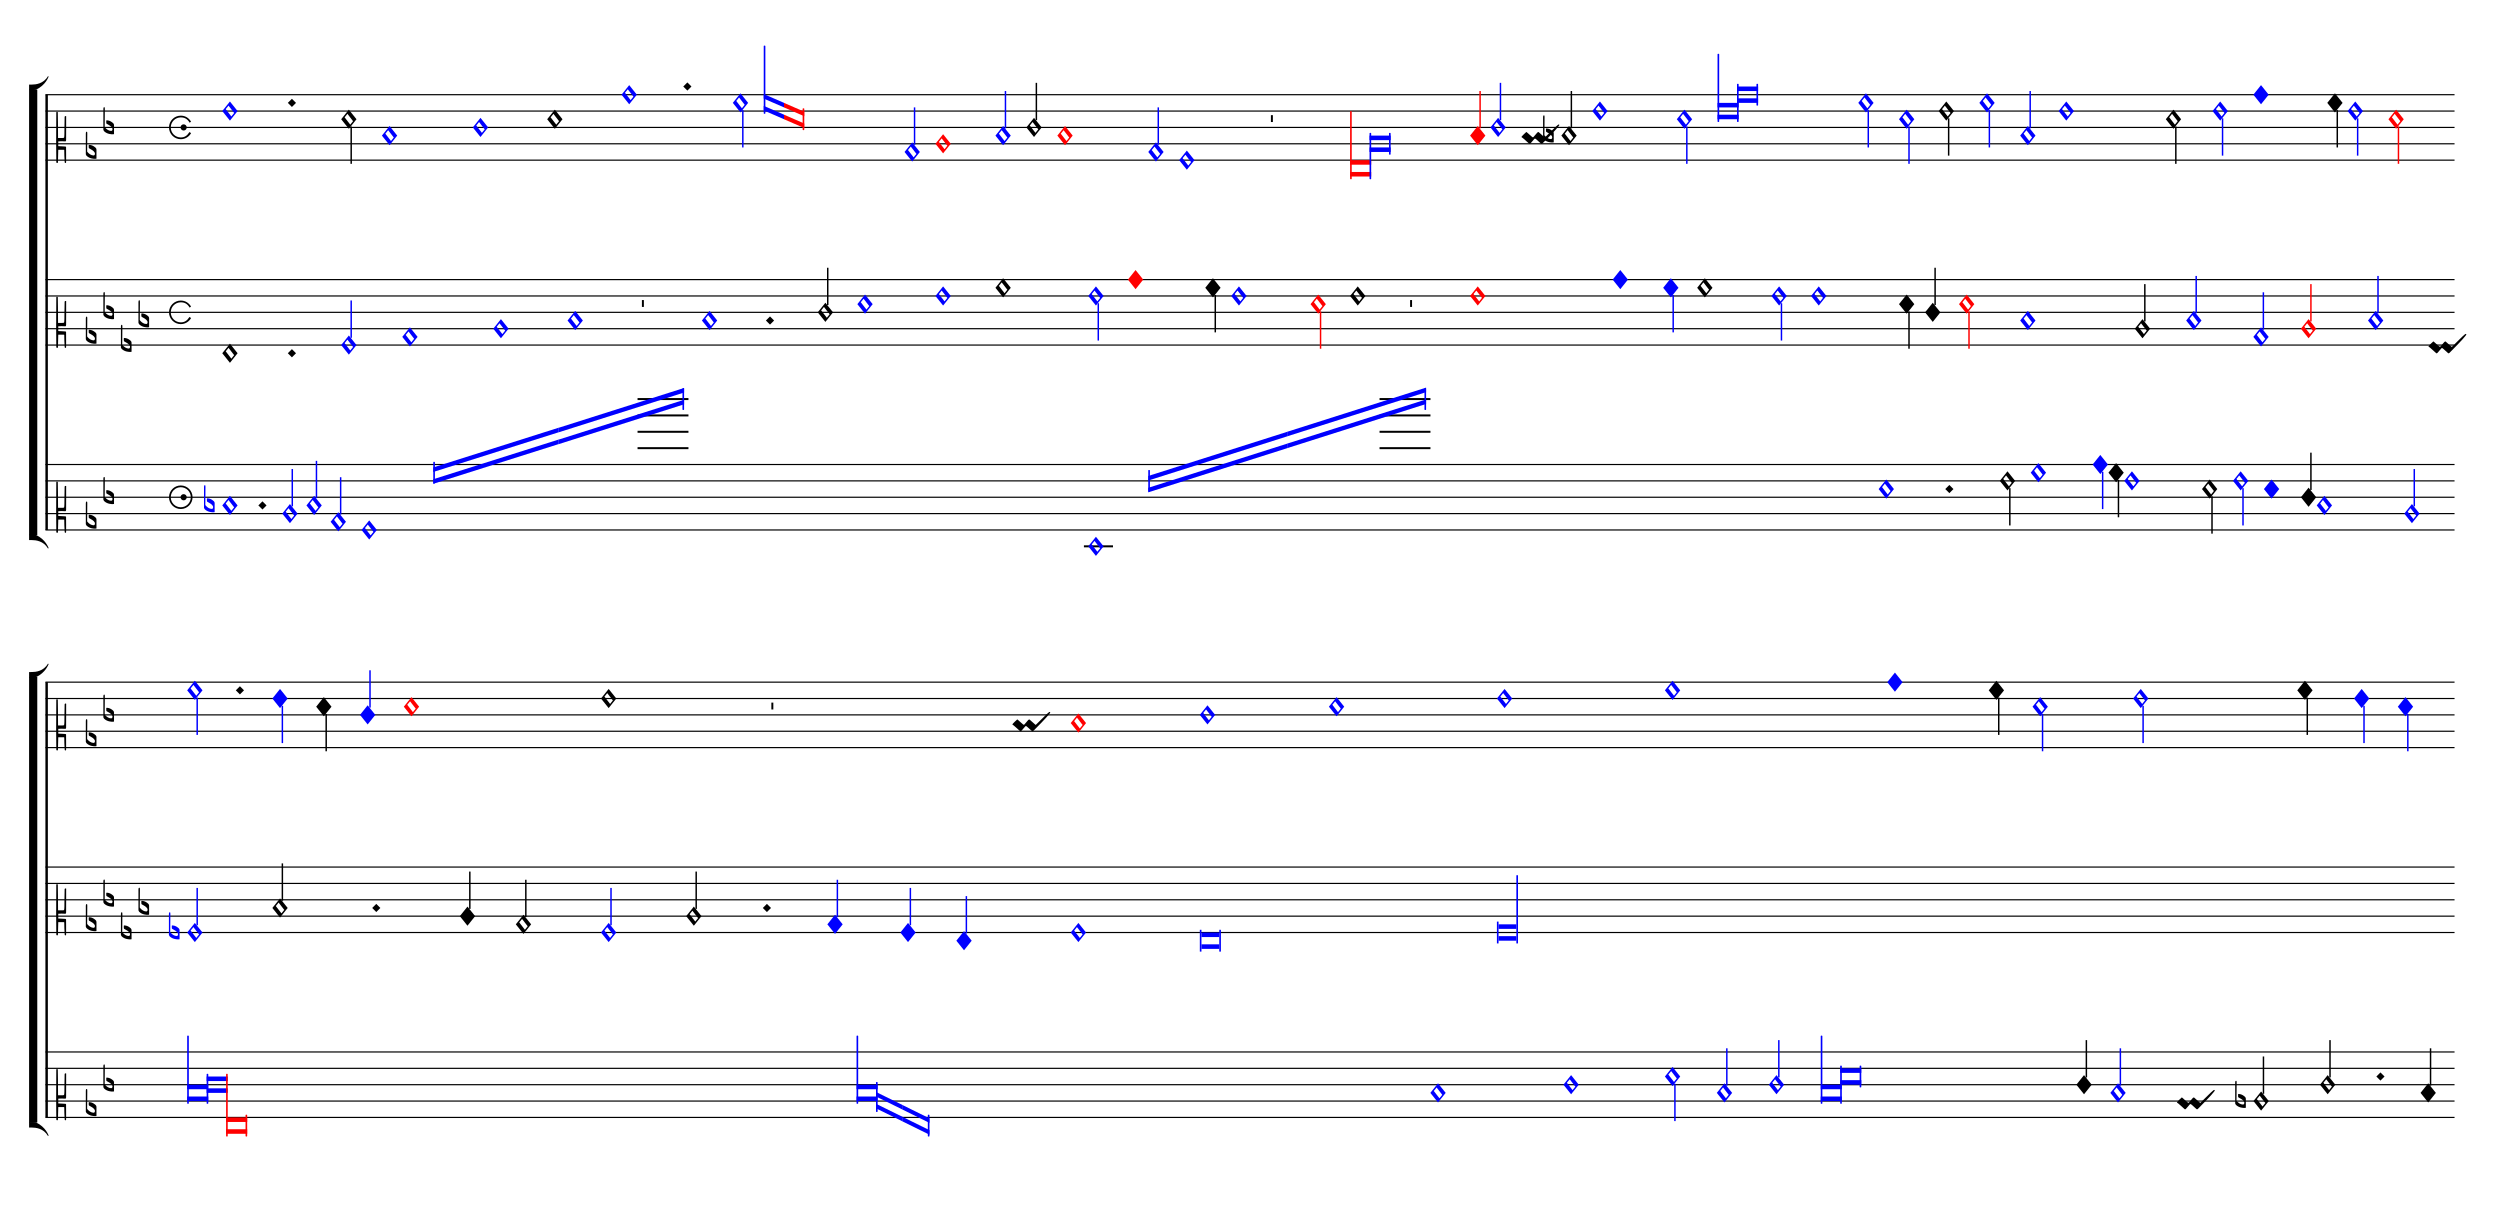 <ns0:svg xmlns="http://www.w3.org/1999/xlink" xmlns:ns0="http://www.w3.org/2000/svg" width="825" height="400" version="1.1" overflow="visible" id="dvwwtyz" viewBox="0 0 27500 13330">
   <ns0:desc>Engraved by Verovio 5.1.0[undefined]</ns0:desc>
   <ns0:defs>
      <ns0:symbol id="E908-dvwwtyz" viewBox="0 0 1000 1000" overflow="visible">
         <ns0:path transform="scale(0.75,-0.75)" d="M2 206l2 431c0 12 7 17 14 17c8 0 17 -7 17 -17l3 -204l2 -315h79h8c11 0 30 1 35 6c8 8 8 119 8 172v27l4 222s-1 20 19 20s12 -20 12 -20v-244s-1 -180 -1 -226c-1 -8 -1 -12 -4 -19c-7 -7 -8 -7 -16 -7c-45 0 -71 3 -71 3l-69 -3v-49v-48l64 -3l82 -5s5 0 8 -3 s5 -7 5 -7l1 -152v-154s0 -20 -13 -20c-10 0 -14 5 -16 14l-7 138l-2 109s0 4 -3 7s-9 2 -9 2h-40h-70l-3 -118l-3 -132s0 -20 -15 -20c-17 0 -19 17 -19 17c-1 22 -3 186 -3 426c0 49 1 100 1 155z" stroke="black" />
      </ns0:symbol>
      <ns0:symbol id="E9E0-dvwwtyz" viewBox="0 0 1000 1000" overflow="visible">
         <ns0:path transform="scale(0.75,-0.75)" d="M0 -49v426c0 13 2 36 18 36c12 -1 12 -18 12 -39c0 -20 -3 -362 -3 -362c0 -3 2 -9 11 -18c28 -33 74 -65 120 -65c6 0 28 2 28 35c0 37 -44 69 -76 86l-42 24s-9 1 -9 27v35c0 3 1 9 14 9c14 -1 50 -6 83 -26c32 -22 61 -38 61 -71v-185c0 -1 -14 -3 -26 -3h-2 c-20 0 -110 1 -171 60c0 0 -11 8 -18 31z" stroke="black" />
      </ns0:symbol>
      <ns0:symbol id="E920-dvwwtyz" viewBox="0 0 1000 1000" overflow="visible">
         <ns0:path transform="scale(0.75,-0.75)" d="M0 0c0 35 28 63 63 63s63 -28 63 -63s-28 -63 -63 -63s-63 28 -63 63z" stroke="black" />
      </ns0:symbol>
      <ns0:symbol id="E915-dvwwtyz" viewBox="0 0 1000 1000" overflow="visible">
         <ns0:path transform="scale(0.75,-0.75)" d="M421 96c-46 77 -101 108 -181 108c-113 0 -204 -91 -204 -204s91 -204 204 -204c78 0 129 34 177 110l33 -22c-41 -74 -120 -124 -210 -124c-132 0 -240 108 -240 240s108 240 240 240c89 0 163 -45 209 -122z" stroke="black" />
      </ns0:symbol>
      <ns0:symbol id="E911-dvwwtyz" viewBox="0 0 1000 1000" overflow="visible">
         <ns0:path transform="scale(0.75,-0.75)" d="M36 0c0 -113 91 -204 204 -204s204 91 204 204s-91 204 -204 204s-204 -91 -204 -204zM0 0c0 132 108 240 240 240s240 -108 240 -240s-108 -240 -240 -240s-240 108 -240 240z" stroke="black" />
      </ns0:symbol>
      <ns0:symbol id="EA02-dvwwtyz" viewBox="0 0 1000 1000" overflow="visible">
         <ns0:path transform="scale(0.75,-0.75)" d="M98 240c7 0 10 -4 12 -6l106 -93l17 -10l11 6l80 93l18 10h1c5 0 9 -2 12 -6l105 -93c5 -4 10 -8 16 -12c199 199 268 265 284 265c4 0 12 -6 12 -10c0 -16 -93 -126 -337 -369l-6 -7c-9 -7 -16 -10 -20 -10h-1c-3 0 -7 2 -10 6l-105 94c-6 5 -12 7 -19 7 c-4 0 -7 -1 -9 -3l-81 -94c-7 -7 -14 -10 -19 -10h-1c-3 0 -7 2 -10 6v1l-104 93c-6 6 -33 29 -50 39c0 16 98 103 98 103z" stroke="black" />
      </ns0:symbol>
      <ns0:symbol id="E93E-dvwwtyz" viewBox="0 0 1000 1000" overflow="visible">
         <ns0:path transform="scale(0.75,-0.75)" d="M0 760h30v-760h-30v760z" stroke="black" />
      </ns0:symbol>
      <ns0:symbol id="E9F4-dvwwtyz" viewBox="0 0 1000 1000" overflow="visible">
         <ns0:path transform="scale(0.75,-0.75)" d="M0 250h40v-140h-40v140z" stroke="black" />
      </ns0:symbol>
      <ns0:symbol id="E93F-dvwwtyz" viewBox="0 0 1000 1000" overflow="visible">
         <ns0:path transform="scale(0.75,-0.75)" d="M0 -760v760h30v-760h-30z" stroke="black" />
      </ns0:symbol>
      <ns0:symbol id="E004-dvwwtyz" viewBox="0 0 1000 1000" overflow="visible">
         <ns0:path transform="scale(0.75,-0.75)" d="M0 0h53c30 0 59 -1 83 -5c206 -95 258 -264 263 -271c0 -1 -14 -7 -15 -6c-88 154 -251 170 -321 170c-1 0 -63 1 -63 1v111z" stroke="black" />
      </ns0:symbol>
      <ns0:symbol id="E93C-dvwwtyz" viewBox="0 0 1000 1000" overflow="visible">
         <ns0:path transform="scale(0.75,-0.75)" d="M156 195l156 -195l-156 -195l-156 195zM127 110l-57 -71l115 -149l57 71z" stroke="black" />
      </ns0:symbol>
      <ns0:symbol id="E93D-dvwwtyz" viewBox="0 0 1000 1000" overflow="visible">
         <ns0:path transform="scale(0.75,-0.75)" d="M156 195l156 -195l-156 -195l-156 195z" stroke="black" />
      </ns0:symbol>
      <ns0:symbol id="E003-dvwwtyz" viewBox="0 0 1000 1000" overflow="visible">
         <ns0:path transform="scale(0.75,-0.75)" d="M0 -0v111c0 0 62 1 63 1c70 0 233 16 321 170c1 1 15 -5 15 -6c-5 -7 -57 -176 -263 -271c-24 -4 -53 -5 -83 -5h-53z" stroke="black" />
      </ns0:symbol>
   </ns0:defs>
   <ns0:style type="text/css">#dvwwtyz g.page-margin {font-family:Times,serif;} #dvwwtyz g.ending, #dvwwtyz g.fing, #dvwwtyz g.reh, #dvwwtyz g.tempo {font-weight:bold;} #dvwwtyz g.dir, #dvwwtyz g.dynam, #dvwwtyz g.mNum {font-style:italic;} #dvwwtyz g.label {font-weight:normal;} #dvwwtyz path {stroke:currentColor}</ns0:style>
   <ns0:g class="page-margin" transform="translate(500, 500)">
         <ns0:g id="mqkdfkj" class="mdiv pageMilestone" />
         <ns0:g id="s18e2f3a" class="score pageMilestone" />
         <ns0:g id="s18ku7iu" class="system">
            <ns0:path d="M13 540 L13 5328" stroke-width="27" stroke="black" />
            <ns0:g id="gu4w3h4" class="grpSym">
               <ns0:use href="#E003-dvwwtyz" x="-180" y="489" height="720" width="720" />
               <ns0:use href="#E004-dvwwtyz" x="-180" y="5379" height="720" width="720" />
               <ns0:rect stroke-opacity="1" fill-opacity="1" x="-180" y="483" height="4902" width="90" />
            </ns0:g>
            <ns0:g id="s1" class="section systemMilestone" />
            <ns0:g id="s1u145b1" class="staff">
               <ns0:path d="M0 540 L26500 540" stroke-width="13" stroke="black" />
               <ns0:path d="M0 720 L26500 720" stroke-width="13" stroke="black" />
               <ns0:path d="M0 900 L26500 900" stroke-width="13" stroke="black" />
               <ns0:path d="M0 1080 L26500 1080" stroke-width="13" stroke="black" />
               <ns0:path d="M0 1260 L26500 1260" stroke-width="13" stroke="black" />
               <ns0:g id="c1bxhptw" class="clef">
                  <ns0:use href="#E908-dvwwtyz" x="117" y="1080" height="720" width="720" />
               </ns0:g>
               <ns0:g id="kcuxui0" class="keySig">
                  <ns0:g id="k1mo5skc" class="keyAccid">
                     <ns0:use href="#E9E0-dvwwtyz" x="444" y="1170" height="720" width="720" />
                  </ns0:g>
                  <ns0:g id="k1or330q" class="keyAccid">
                     <ns0:use href="#E9E0-dvwwtyz" x="637" y="900" height="720" width="720" />
                  </ns0:g>
               </ns0:g>
               <ns0:g id="m1bikx9z" class="mensur">
                  <ns0:use href="#E915-dvwwtyz" x="1359" y="900" height="720" width="720" />
                  <ns0:use href="#E920-dvwwtyz" x="1486" y="900" height="720" width="720" />
               </ns0:g>
               <ns0:g id="l17kldfl" class="layer">
                  <ns0:g id="njd9ni0" class="note" color="blue" fill="blue">
                     <ns0:g class="notehead">
                        <ns0:use href="#E93C-dvwwtyz" x="1945" y="720" height="720" width="720" />
                     </ns0:g>
                  </ns0:g>
                  <ns0:g id="d12j8b5q" class="dot">
                     <ns0:polygon stroke-opacity="1" fill-opacity="1" points="2666,630 2711,585 2756,630 2711,675" />
                  </ns0:g>
                  <ns0:g id="nncy6s3" class="note">
                     <ns0:g class="notehead">
                        <ns0:use href="#E93C-dvwwtyz" x="3253" y="810" height="720" width="720" />
                     </ns0:g>
                     <ns0:g id="sx6r0ze" class="stem">
                        <ns0:use href="#E93F-dvwwtyz" x="3355" y="890" height="720" width="720" />
                     </ns0:g>
                  </ns0:g>
                  <ns0:g id="nxuagdc" class="note" color="blue" fill="blue">
                     <ns0:g class="notehead">
                        <ns0:use href="#E93C-dvwwtyz" x="3701" y="990" height="720" width="720" />
                     </ns0:g>
                  </ns0:g>
                  <ns0:g id="nhzpt57" class="note" color="blue" fill="blue">
                     <ns0:g class="notehead">
                        <ns0:use href="#E93C-dvwwtyz" x="4701" y="900" height="720" width="720" />
                     </ns0:g>
                  </ns0:g>
                  <ns0:g id="n15ant17" class="note">
                     <ns0:g class="notehead">
                        <ns0:use href="#E93C-dvwwtyz" x="5519" y="810" height="720" width="720" />
                     </ns0:g>
                  </ns0:g>
                  <ns0:g id="nu3fr7q" class="note" color="blue" fill="blue">
                     <ns0:g class="notehead">
                        <ns0:use href="#E93C-dvwwtyz" x="6337" y="540" height="720" width="720" />
                     </ns0:g>
                  </ns0:g>
                  <ns0:g id="dgzd3x0" class="dot">
                     <ns0:polygon stroke-opacity="1" fill-opacity="1" points="7016,450 7061,405 7106,450 7061,495" />
                  </ns0:g>
                  <ns0:g id="nu4l33n" class="note" color="blue" fill="blue">
                     <ns0:g class="notehead">
                        <ns0:use href="#E93C-dvwwtyz" x="7561" y="630" height="720" width="720" />
                     </ns0:g>
                     <ns0:g id="s1qrrve7" class="stem">
                        <ns0:use href="#E93F-dvwwtyz" x="7663" y="710" height="720" width="720" />
                     </ns0:g>
                  </ns0:g>
                  <ns0:g id="l1qdq1fd" class="ligature">
                     <ns0:g id="n1qrvvxi" class="note" color="blue" fill="blue">
                        <ns0:polygon stroke-opacity="1" fill-opacity="1" points="7901,533 8125,630 8125,680 7901,583" />
                        <ns0:polygon stroke-opacity="1" fill-opacity="1" points="7901,713 8125,810 8125,760 7901,663" />
                        <ns0:rect stroke-opacity="1" fill-opacity="1" x="7901" y="0" height="750" width="18" rx="6" />
                     </ns0:g>
                     <ns0:g id="ntgq6zj" class="note" color="red" fill="red">
                        <ns0:polygon stroke-opacity="1" fill-opacity="1" points="8124,630 8347,727 8347,777 8124,680" />
                        <ns0:polygon stroke-opacity="1" fill-opacity="1" points="8124,810 8347,907 8347,857 8124,760" />
                        <ns0:rect stroke-opacity="1" fill-opacity="1" x="8329" y="690" height="240" width="18" rx="6" />
                     </ns0:g>
                  </ns0:g>
                  <ns0:g id="n12fxfud" class="note" color="blue" fill="blue">
                     <ns0:g class="notehead">
                        <ns0:use href="#E93C-dvwwtyz" x="9450" y="1170" height="720" width="720" />
                     </ns0:g>
                     <ns0:g id="s1ckm6by" class="stem">
                        <ns0:use href="#E93E-dvwwtyz" x="9552" y="1090" height="720" width="720" />
                     </ns0:g>
                  </ns0:g>
                  <ns0:g id="nusna78" class="note" color="red" fill="red">
                     <ns0:g class="notehead">
                        <ns0:use href="#E93C-dvwwtyz" x="9790" y="1080" height="720" width="720" />
                     </ns0:g>
                  </ns0:g>
                  <ns0:g id="nx51ssm" class="note" color="blue" fill="blue">
                     <ns0:g class="notehead">
                        <ns0:use href="#E93C-dvwwtyz" x="10450" y="990" height="720" width="720" />
                     </ns0:g>
                     <ns0:g id="saodk07" class="stem">
                        <ns0:use href="#E93E-dvwwtyz" x="10552" y="910" height="720" width="720" />
                     </ns0:g>
                  </ns0:g>
                  <ns0:g id="n1ckld81" class="note">
                     <ns0:g class="notehead">
                        <ns0:use href="#E93C-dvwwtyz" x="10790" y="900" height="720" width="720" />
                     </ns0:g>
                     <ns0:g id="s197uxl7" class="stem">
                        <ns0:use href="#E93E-dvwwtyz" x="10892" y="820" height="720" width="720" />
                     </ns0:g>
                  </ns0:g>
                  <ns0:g id="n17ijf58" class="note" color="red" fill="red">
                     <ns0:g class="notehead">
                        <ns0:use href="#E93C-dvwwtyz" x="11131" y="990" height="720" width="720" />
                     </ns0:g>
                  </ns0:g>
                  <ns0:g id="np9c8mo" class="note" color="blue" fill="blue">
                     <ns0:g class="notehead">
                        <ns0:use href="#E93C-dvwwtyz" x="12131" y="1170" height="720" width="720" />
                     </ns0:g>
                     <ns0:g id="svrw1c5" class="stem">
                        <ns0:use href="#E93E-dvwwtyz" x="12233" y="1090" height="720" width="720" />
                     </ns0:g>
                  </ns0:g>
                  <ns0:g id="n15azpu4" class="note" color="blue" fill="blue">
                     <ns0:g class="notehead">
                        <ns0:use href="#E93C-dvwwtyz" x="12471" y="1260" height="720" width="720" />
                     </ns0:g>
                  </ns0:g>
                  <ns0:g id="r1j82f6a" class="rest">
                     <ns0:use href="#E9F4-dvwwtyz" x="13480" y="900" height="720" width="720" />
                     <ns0:g class="ledgerLines" />
                  </ns0:g>
                  <ns0:g id="l13su1z0" class="ligature">
                     <ns0:g id="nrel5lh" class="note" color="red" fill="red">
                        <ns0:polygon stroke-opacity="1" fill-opacity="1" points="14351,1260 14583,1260 14583,1310 14351,1310" />
                        <ns0:polygon stroke-opacity="1" fill-opacity="1" points="14351,1440 14583,1440 14583,1390 14351,1390" />
                        <ns0:rect stroke-opacity="1" fill-opacity="1" x="14351" y="720" height="750" width="18" rx="6" />
                     </ns0:g>
                     <ns0:g id="n9a8rkx" class="note" color="blue" fill="blue">
                        <ns0:polygon stroke-opacity="1" fill-opacity="1" points="14565,990 14797,990 14797,1040 14565,1040" />
                        <ns0:polygon stroke-opacity="1" fill-opacity="1" points="14565,1170 14797,1170 14797,1120 14565,1120" />
                        <ns0:rect stroke-opacity="1" fill-opacity="1" x="14565" y="960" height="510" width="18" rx="6" />
                        <ns0:rect stroke-opacity="1" fill-opacity="1" x="14779" y="960" height="240" width="18" rx="6" />
                     </ns0:g>
                  </ns0:g>
                  <ns0:g id="n1gwgmqv" class="note" color="red" fill="red">
                     <ns0:g class="notehead">
                        <ns0:use href="#E93D-dvwwtyz" x="15671" y="990" height="720" width="720" />
                     </ns0:g>
                     <ns0:g id="swk1kn0" class="stem">
                        <ns0:use href="#E93E-dvwwtyz" x="15773" y="910" height="720" width="720" />
                     </ns0:g>
                  </ns0:g>
                  <ns0:g id="n1to5tqf" class="note" color="blue" fill="blue">
                     <ns0:g class="notehead">
                        <ns0:use href="#E93C-dvwwtyz" x="15895" y="900" height="720" width="720" />
                     </ns0:g>
                     <ns0:g id="sxl6x2l" class="stem">
                        <ns0:use href="#E93E-dvwwtyz" x="15997" y="820" height="720" width="720" />
                     </ns0:g>
                  </ns0:g>
                  <ns0:g id="c1rza2wf" class="custos">
                     <ns0:use href="#EA02-dvwwtyz" x="16236" y="1080" height="720" width="720" />
                  </ns0:g>
                  <ns0:g id="n16pjfvv" class="note">
                     <ns0:g class="notehead">
                        <ns0:use href="#E93C-dvwwtyz" x="16675" y="990" height="720" width="720" />
                     </ns0:g>
                     <ns0:g id="sahpd4k" class="stem">
                        <ns0:use href="#E93E-dvwwtyz" x="16777" y="910" height="720" width="720" />
                     </ns0:g>
                     <ns0:g id="agq8fgu" class="accid">
                        <ns0:use href="#E9E0-dvwwtyz" x="16474" y="990" height="720" width="720" />
                     </ns0:g>
                  </ns0:g>
                  <ns0:g id="n1jdn7kk" class="note" color="blue" fill="blue">
                     <ns0:g class="notehead">
                        <ns0:use href="#E93C-dvwwtyz" x="17015" y="720" height="720" width="720" />
                     </ns0:g>
                  </ns0:g>
                  <ns0:g id="n1tqapjy" class="note" color="blue" fill="blue">
                     <ns0:g class="notehead">
                        <ns0:use href="#E93C-dvwwtyz" x="17945" y="810" height="720" width="720" />
                     </ns0:g>
                     <ns0:g id="sbo3utk" class="stem">
                        <ns0:use href="#E93F-dvwwtyz" x="18047" y="890" height="720" width="720" />
                     </ns0:g>
                  </ns0:g>
                  <ns0:g id="l1aa6ao9" class="ligature">
                     <ns0:g id="n1pfy898" class="note" color="blue" fill="blue">
                        <ns0:polygon stroke-opacity="1" fill-opacity="1" points="18393,630 18625,630 18625,680 18393,680" />
                        <ns0:polygon stroke-opacity="1" fill-opacity="1" points="18393,810 18625,810 18625,760 18393,760" />
                        <ns0:rect stroke-opacity="1" fill-opacity="1" x="18393" y="90" height="750" width="18" rx="6" />
                     </ns0:g>
                     <ns0:g id="nm76b3v" class="note" color="blue" fill="blue">
                        <ns0:polygon stroke-opacity="1" fill-opacity="1" points="18607,450 18839,450 18839,500 18607,500" />
                        <ns0:polygon stroke-opacity="1" fill-opacity="1" points="18607,630 18839,630 18839,580 18607,580" />
                        <ns0:rect stroke-opacity="1" fill-opacity="1" x="18607" y="420" height="420" width="18" rx="6" />
                        <ns0:rect stroke-opacity="1" fill-opacity="1" x="18821" y="420" height="240" width="18" rx="6" />
                     </ns0:g>
                  </ns0:g>
                  <ns0:g id="nr8kngr" class="note" color="blue" fill="blue">
                     <ns0:g class="notehead">
                        <ns0:use href="#E93C-dvwwtyz" x="19941" y="630" height="720" width="720" />
                     </ns0:g>
                     <ns0:g id="s1wcwb95" class="stem">
                        <ns0:use href="#E93F-dvwwtyz" x="20043" y="710" height="720" width="720" />
                     </ns0:g>
                  </ns0:g>
                  <ns0:g id="n1awudcs" class="note" color="blue" fill="blue">
                     <ns0:g class="notehead">
                        <ns0:use href="#E93C-dvwwtyz" x="20389" y="810" height="720" width="720" />
                     </ns0:g>
                     <ns0:g id="s7y9qqj" class="stem">
                        <ns0:use href="#E93F-dvwwtyz" x="20491" y="890" height="720" width="720" />
                     </ns0:g>
                  </ns0:g>
                  <ns0:g id="n1bc7jg6" class="note">
                     <ns0:g class="notehead">
                        <ns0:use href="#E93C-dvwwtyz" x="20825" y="720" height="720" width="720" />
                     </ns0:g>
                     <ns0:g id="s6uw5kp" class="stem">
                        <ns0:use href="#E93F-dvwwtyz" x="20927" y="800" height="720" width="720" />
                     </ns0:g>
                  </ns0:g>
                  <ns0:g id="n9vu3j4" class="note" color="blue" fill="blue">
                     <ns0:g class="notehead">
                        <ns0:use href="#E93C-dvwwtyz" x="21273" y="630" height="720" width="720" />
                     </ns0:g>
                     <ns0:g id="s14862wr" class="stem">
                        <ns0:use href="#E93F-dvwwtyz" x="21375" y="710" height="720" width="720" />
                     </ns0:g>
                  </ns0:g>
                  <ns0:g id="n1w1z8s4" class="note" color="blue" fill="blue">
                     <ns0:g class="notehead">
                        <ns0:use href="#E93C-dvwwtyz" x="21722" y="990" height="720" width="720" />
                     </ns0:g>
                     <ns0:g id="sp2khdb" class="stem">
                        <ns0:use href="#E93E-dvwwtyz" x="21824" y="910" height="720" width="720" />
                     </ns0:g>
                  </ns0:g>
                  <ns0:g id="nwdjzs7" class="note" color="blue" fill="blue">
                     <ns0:g class="notehead">
                        <ns0:use href="#E93C-dvwwtyz" x="22145" y="720" height="720" width="720" />
                     </ns0:g>
                  </ns0:g>
                  <ns0:g id="n145sgdu" class="note">
                     <ns0:g class="notehead">
                        <ns0:use href="#E93C-dvwwtyz" x="23324" y="810" height="720" width="720" />
                     </ns0:g>
                     <ns0:g id="s1ja9tir" class="stem">
                        <ns0:use href="#E93F-dvwwtyz" x="23426" y="890" height="720" width="720" />
                     </ns0:g>
                  </ns0:g>
                  <ns0:g id="n1vi4gqa" class="note" color="blue" fill="blue">
                     <ns0:g class="notehead">
                        <ns0:use href="#E93C-dvwwtyz" x="23838" y="720" height="720" width="720" />
                     </ns0:g>
                     <ns0:g id="s16rcljb" class="stem">
                        <ns0:use href="#E93F-dvwwtyz" x="23940" y="800" height="720" width="720" />
                     </ns0:g>
                  </ns0:g>
                  <ns0:g id="n1dd2qcz" class="note" color="blue" fill="blue">
                     <ns0:g class="notehead">
                        <ns0:use href="#E93D-dvwwtyz" x="24287" y="540" height="720" width="720" />
                     </ns0:g>
                  </ns0:g>
                  <ns0:g id="ntxqc9t" class="note">
                     <ns0:g class="notehead">
                        <ns0:use href="#E93D-dvwwtyz" x="25100" y="630" height="720" width="720" />
                     </ns0:g>
                     <ns0:g id="s1voa0y3" class="stem">
                        <ns0:use href="#E93F-dvwwtyz" x="25202" y="710" height="720" width="720" />
                     </ns0:g>
                  </ns0:g>
                  <ns0:g id="n1nu7mfs" class="note" color="blue" fill="blue">
                     <ns0:g class="notehead">
                        <ns0:use href="#E93C-dvwwtyz" x="25324" y="720" height="720" width="720" />
                     </ns0:g>
                     <ns0:g id="s1c8mkem" class="stem">
                        <ns0:use href="#E93F-dvwwtyz" x="25426" y="800" height="720" width="720" />
                     </ns0:g>
                  </ns0:g>
                  <ns0:g id="ng2vz9c" class="note" color="red" fill="red">
                     <ns0:g class="notehead">
                        <ns0:use href="#E93C-dvwwtyz" x="25773" y="810" height="720" width="720" />
                     </ns0:g>
                     <ns0:g id="s1r193kc" class="stem">
                        <ns0:use href="#E93F-dvwwtyz" x="25875" y="890" height="720" width="720" />
                     </ns0:g>
                  </ns0:g>
               </ns0:g>
            </ns0:g>
            <ns0:g id="s1kh49o7" class="staff">
               <ns0:path d="M0 2574 L26500 2574" stroke-width="13" stroke="black" />
               <ns0:path d="M0 2754 L26500 2754" stroke-width="13" stroke="black" />
               <ns0:path d="M0 2934 L26500 2934" stroke-width="13" stroke="black" />
               <ns0:path d="M0 3114 L26500 3114" stroke-width="13" stroke="black" />
               <ns0:path d="M0 3294 L26500 3294" stroke-width="13" stroke="black" />
               <ns0:g id="chos1n4" class="clef">
                  <ns0:use href="#E908-dvwwtyz" x="117" y="3114" height="720" width="720" />
               </ns0:g>
               <ns0:g id="k59qd8e" class="keySig">
                  <ns0:g id="kylo7qc" class="keyAccid">
                     <ns0:use href="#E9E0-dvwwtyz" x="444" y="3204" height="720" width="720" />
                  </ns0:g>
                  <ns0:g id="kh5vk0i" class="keyAccid">
                     <ns0:use href="#E9E0-dvwwtyz" x="637" y="2934" height="720" width="720" />
                  </ns0:g>
                  <ns0:g id="k1d7d9r9" class="keyAccid">
                     <ns0:use href="#E9E0-dvwwtyz" x="830" y="3294" height="720" width="720" />
                  </ns0:g>
                  <ns0:g id="k1b7cu8v" class="keyAccid">
                     <ns0:use href="#E9E0-dvwwtyz" x="1023" y="3024" height="720" width="720" />
                  </ns0:g>
               </ns0:g>
               <ns0:g id="mnz9gn2" class="mensur">
                  <ns0:use href="#E915-dvwwtyz" x="1359" y="2934" height="720" width="720" />
               </ns0:g>
               <ns0:g id="lfm8vi2" class="layer">
                  <ns0:g id="n1266pn4" class="note">
                     <ns0:g class="notehead">
                        <ns0:use href="#E93C-dvwwtyz" x="1945" y="3384" height="720" width="720" />
                     </ns0:g>
                  </ns0:g>
                  <ns0:g id="d1068drv" class="dot">
                     <ns0:polygon stroke-opacity="1" fill-opacity="1" points="2666,3384 2711,3339 2756,3384 2711,3429" />
                  </ns0:g>
                  <ns0:g id="nqr3r71" class="note" color="blue" fill="blue">
                     <ns0:g class="notehead">
                        <ns0:use href="#E93C-dvwwtyz" x="3253" y="3294" height="720" width="720" />
                     </ns0:g>
                     <ns0:g id="sxayfpo" class="stem">
                        <ns0:use href="#E93E-dvwwtyz" x="3355" y="3214" height="720" width="720" />
                     </ns0:g>
                  </ns0:g>
                  <ns0:g id="nphxs4k" class="note" color="blue" fill="blue">
                     <ns0:g class="notehead">
                        <ns0:use href="#E93C-dvwwtyz" x="3925" y="3204" height="720" width="720" />
                     </ns0:g>
                  </ns0:g>
                  <ns0:g id="nbghbh3" class="note" color="blue" fill="blue">
                     <ns0:g class="notehead">
                        <ns0:use href="#E93C-dvwwtyz" x="4926" y="3114" height="720" width="720" />
                     </ns0:g>
                  </ns0:g>
                  <ns0:g id="n1byzbn" class="note" color="blue" fill="blue">
                     <ns0:g class="notehead">
                        <ns0:use href="#E93C-dvwwtyz" x="5743" y="3024" height="720" width="720" />
                     </ns0:g>
                  </ns0:g>
                  <ns0:g id="rp4vcus" class="rest">
                     <ns0:use href="#E9F4-dvwwtyz" x="6561" y="2934" height="720" width="720" />
                     <ns0:g class="ledgerLines" />
                  </ns0:g>
                  <ns0:g id="nueq3ul" class="note" color="blue" fill="blue">
                     <ns0:g class="notehead">
                        <ns0:use href="#E93C-dvwwtyz" x="7221" y="3024" height="720" width="720" />
                     </ns0:g>
                  </ns0:g>
                  <ns0:g id="d15n6mcr" class="dot">
                     <ns0:polygon stroke-opacity="1" fill-opacity="1" points="7925,3024 7970,2979 8015,3024 7970,3069" />
                  </ns0:g>
                  <ns0:g id="n1ioqrz6" class="note">
                     <ns0:g class="notehead">
                        <ns0:use href="#E93C-dvwwtyz" x="8495" y="2934" height="720" width="720" />
                     </ns0:g>
                     <ns0:g id="sfb1pq7" class="stem">
                        <ns0:use href="#E93E-dvwwtyz" x="8597" y="2854" height="720" width="720" />
                     </ns0:g>
                  </ns0:g>
                  <ns0:g id="nk9z051" class="note" color="blue" fill="blue">
                     <ns0:g class="notehead">
                        <ns0:use href="#E93C-dvwwtyz" x="8931" y="2844" height="720" width="720" />
                     </ns0:g>
                  </ns0:g>
                  <ns0:g id="n1sok7rs" class="note" color="blue" fill="blue">
                     <ns0:g class="notehead">
                        <ns0:use href="#E93C-dvwwtyz" x="9790" y="2754" height="720" width="720" />
                     </ns0:g>
                  </ns0:g>
                  <ns0:g id="n1jgdk23" class="note">
                     <ns0:g class="notehead">
                        <ns0:use href="#E93C-dvwwtyz" x="10450" y="2664" height="720" width="720" />
                     </ns0:g>
                  </ns0:g>
                  <ns0:g id="nxwrq90" class="note" color="blue" fill="blue">
                     <ns0:g class="notehead">
                        <ns0:use href="#E93C-dvwwtyz" x="11471" y="2754" height="720" width="720" />
                     </ns0:g>
                     <ns0:g id="sjxl6hq" class="stem">
                        <ns0:use href="#E93F-dvwwtyz" x="11573" y="2834" height="720" width="720" />
                     </ns0:g>
                  </ns0:g>
                  <ns0:g id="n3qw51c" class="note" color="red" fill="red">
                     <ns0:g class="notehead">
                        <ns0:use href="#E93D-dvwwtyz" x="11907" y="2574" height="720" width="720" />
                     </ns0:g>
                  </ns0:g>
                  <ns0:g id="nghc60w" class="note">
                     <ns0:g class="notehead">
                        <ns0:use href="#E93D-dvwwtyz" x="12758" y="2664" height="720" width="720" />
                     </ns0:g>
                     <ns0:g id="s8o6s5g" class="stem">
                        <ns0:use href="#E93F-dvwwtyz" x="12860" y="2744" height="720" width="720" />
                     </ns0:g>
                  </ns0:g>
                  <ns0:g id="nonbxfl" class="note" color="blue" fill="blue">
                     <ns0:g class="notehead">
                        <ns0:use href="#E93C-dvwwtyz" x="13044" y="2754" height="720" width="720" />
                     </ns0:g>
                  </ns0:g>
                  <ns0:g id="n15t1ss" class="note" color="red" fill="red">
                     <ns0:g class="notehead">
                        <ns0:use href="#E93C-dvwwtyz" x="13916" y="2844" height="720" width="720" />
                     </ns0:g>
                     <ns0:g id="svkzgh5" class="stem">
                        <ns0:use href="#E93F-dvwwtyz" x="14018" y="2924" height="720" width="720" />
                     </ns0:g>
                  </ns0:g>
                  <ns0:g id="n4jzk12" class="note">
                     <ns0:g class="notehead">
                        <ns0:use href="#E93C-dvwwtyz" x="14351" y="2754" height="720" width="720" />
                     </ns0:g>
                  </ns0:g>
                  <ns0:g id="r1mcgzxn" class="rest">
                     <ns0:use href="#E9F4-dvwwtyz" x="15011" y="2934" height="720" width="720" />
                     <ns0:g class="ledgerLines" />
                  </ns0:g>
                  <ns0:g id="n1hzm296" class="note" color="red" fill="red">
                     <ns0:g class="notehead">
                        <ns0:use href="#E93C-dvwwtyz" x="15671" y="2754" height="720" width="720" />
                     </ns0:g>
                  </ns0:g>
                  <ns0:g id="n1ecwuuy" class="note" color="blue" fill="blue">
                     <ns0:g class="notehead">
                        <ns0:use href="#E93D-dvwwtyz" x="17239" y="2574" height="720" width="720" />
                     </ns0:g>
                  </ns0:g>
                  <ns0:g id="n1kbho3" class="note" color="blue" fill="blue">
                     <ns0:g class="notehead">
                        <ns0:use href="#E93D-dvwwtyz" x="17795" y="2664" height="720" width="720" />
                     </ns0:g>
                     <ns0:g id="s12mu0sf" class="stem">
                        <ns0:use href="#E93F-dvwwtyz" x="17897" y="2744" height="720" width="720" />
                     </ns0:g>
                  </ns0:g>
                  <ns0:g id="nw3pzhg" class="note">
                     <ns0:g class="notehead">
                        <ns0:use href="#E93C-dvwwtyz" x="18169" y="2664" height="720" width="720" />
                     </ns0:g>
                  </ns0:g>
                  <ns0:g id="nk8wa13" class="note" color="blue" fill="blue">
                     <ns0:g class="notehead">
                        <ns0:use href="#E93C-dvwwtyz" x="18986" y="2754" height="720" width="720" />
                     </ns0:g>
                     <ns0:g id="s1pp58qr" class="stem">
                        <ns0:use href="#E93F-dvwwtyz" x="19088" y="2834" height="720" width="720" />
                     </ns0:g>
                  </ns0:g>
                  <ns0:g id="n1gfl3rk" class="note" color="blue" fill="blue">
                     <ns0:g class="notehead">
                        <ns0:use href="#E93C-dvwwtyz" x="19422" y="2754" height="720" width="720" />
                     </ns0:g>
                  </ns0:g>
                  <ns0:g id="nxofwyn" class="note">
                     <ns0:g class="notehead">
                        <ns0:use href="#E93D-dvwwtyz" x="20389" y="2844" height="720" width="720" />
                     </ns0:g>
                     <ns0:g id="sjskhgd" class="stem">
                        <ns0:use href="#E93F-dvwwtyz" x="20491" y="2924" height="720" width="720" />
                     </ns0:g>
                  </ns0:g>
                  <ns0:g id="n4u462e" class="note">
                     <ns0:g class="notehead">
                        <ns0:use href="#E93D-dvwwtyz" x="20676" y="2934" height="720" width="720" />
                     </ns0:g>
                     <ns0:g id="stkb5vs" class="stem">
                        <ns0:use href="#E93E-dvwwtyz" x="20778" y="2854" height="720" width="720" />
                     </ns0:g>
                  </ns0:g>
                  <ns0:g id="nuk9ocv" class="note" color="red" fill="red">
                     <ns0:g class="notehead">
                        <ns0:use href="#E93C-dvwwtyz" x="21049" y="2844" height="720" width="720" />
                     </ns0:g>
                     <ns0:g id="s1unxf0u" class="stem">
                        <ns0:use href="#E93F-dvwwtyz" x="21151" y="2924" height="720" width="720" />
                     </ns0:g>
                  </ns0:g>
                  <ns0:g id="nvso0u1" class="note" color="blue" fill="blue">
                     <ns0:g class="notehead">
                        <ns0:use href="#E93C-dvwwtyz" x="21722" y="3024" height="720" width="720" />
                     </ns0:g>
                  </ns0:g>
                  <ns0:g id="nr7ce6c" class="note">
                     <ns0:g class="notehead">
                        <ns0:use href="#E93C-dvwwtyz" x="22983" y="3114" height="720" width="720" />
                     </ns0:g>
                     <ns0:g id="sag02qr" class="stem">
                        <ns0:use href="#E93E-dvwwtyz" x="23085" y="3034" height="720" width="720" />
                     </ns0:g>
                  </ns0:g>
                  <ns0:g id="nypxp0q" class="note" color="blue" fill="blue">
                     <ns0:g class="notehead">
                        <ns0:use href="#E93C-dvwwtyz" x="23548" y="3024" height="720" width="720" />
                     </ns0:g>
                     <ns0:g id="s2hgloc" class="stem">
                        <ns0:use href="#E93E-dvwwtyz" x="23650" y="2944" height="720" width="720" />
                     </ns0:g>
                  </ns0:g>
                  <ns0:g id="n6pmrem" class="note" color="blue" fill="blue">
                     <ns0:g class="notehead">
                        <ns0:use href="#E93C-dvwwtyz" x="24287" y="3204" height="720" width="720" />
                     </ns0:g>
                     <ns0:g id="s1oq931k" class="stem">
                        <ns0:use href="#E93E-dvwwtyz" x="24389" y="3124" height="720" width="720" />
                     </ns0:g>
                  </ns0:g>
                  <ns0:g id="nrgs5z0" class="note" color="red" fill="red">
                     <ns0:g class="notehead">
                        <ns0:use href="#E93C-dvwwtyz" x="24810" y="3114" height="720" width="720" />
                     </ns0:g>
                     <ns0:g id="ste2pyq" class="stem">
                        <ns0:use href="#E93E-dvwwtyz" x="24912" y="3034" height="720" width="720" />
                     </ns0:g>
                  </ns0:g>
                  <ns0:g id="nqhd02j" class="note" color="blue" fill="blue">
                     <ns0:g class="notehead">
                        <ns0:use href="#E93C-dvwwtyz" x="25548" y="3024" height="720" width="720" />
                     </ns0:g>
                     <ns0:g id="s18x9n14" class="stem">
                        <ns0:use href="#E93E-dvwwtyz" x="25650" y="2944" height="720" width="720" />
                     </ns0:g>
                  </ns0:g>
                  <ns0:g id="c12kprei" class="custos">
                     <ns0:use href="#EA02-dvwwtyz" x="26213" y="3384" height="720" width="720" />
                  </ns0:g>
               </ns0:g>
            </ns0:g>
            <ns0:g id="sdn01ze" class="staff">
               <ns0:path d="M0 4608 L26500 4608" stroke-width="13" stroke="black" />
               <ns0:path d="M0 4788 L26500 4788" stroke-width="13" stroke="black" />
               <ns0:path d="M0 4968 L26500 4968" stroke-width="13" stroke="black" />
               <ns0:path d="M0 5148 L26500 5148" stroke-width="13" stroke="black" />
               <ns0:path d="M0 5328 L26500 5328" stroke-width="13" stroke="black" />
               <ns0:g id="czqc841" class="clef">
                  <ns0:use href="#E908-dvwwtyz" x="117" y="5148" height="720" width="720" />
               </ns0:g>
               <ns0:g id="k1cuaq2e" class="keySig">
                  <ns0:g id="k1w1gsz9" class="keyAccid">
                     <ns0:use href="#E9E0-dvwwtyz" x="444" y="5238" height="720" width="720" />
                  </ns0:g>
                  <ns0:g id="k1nh6yhu" class="keyAccid">
                     <ns0:use href="#E9E0-dvwwtyz" x="637" y="4968" height="720" width="720" />
                  </ns0:g>
               </ns0:g>
               <ns0:g id="mk0u0m4" class="mensur">
                  <ns0:use href="#E911-dvwwtyz" x="1359" y="4968" height="720" width="720" />
                  <ns0:use href="#E920-dvwwtyz" x="1486" y="4968" height="720" width="720" />
               </ns0:g>
               <ns0:g class="ledgerLines above">
                  <ns0:path d="M6513 4428 L7073 4428" stroke-width="22" stroke="black" />
                  <ns0:path d="M14675 4428 L15235 4428" stroke-width="22" stroke="black" />
                  <ns0:path d="M6513 4248 L7073 4248" stroke-width="22" stroke="black" />
                  <ns0:path d="M14675 4248 L15235 4248" stroke-width="22" stroke="black" />
                  <ns0:path d="M6513 4068 L7073 4068" stroke-width="22" stroke="black" />
                  <ns0:path d="M14675 4068 L15235 4068" stroke-width="22" stroke="black" />
                  <ns0:path d="M6513 3888 L7073 3888" stroke-width="22" stroke="black" />
                  <ns0:path d="M14675 3888 L15235 3888" stroke-width="22" stroke="black" />
               </ns0:g>
               <ns0:g class="ledgerLines below">
                  <ns0:path d="M11423 5508 L11743 5508" stroke-width="22" stroke="black" />
               </ns0:g>
               <ns0:g id="l18znc3z" class="layer">
                  <ns0:g id="n1d54lh0" class="note" color="blue" fill="blue">
                     <ns0:g class="notehead">
                        <ns0:use href="#E93C-dvwwtyz" x="1945" y="5058" height="720" width="720" />
                     </ns0:g>
                     <ns0:g id="avc3b74" class="accid">
                        <ns0:use href="#E9E0-dvwwtyz" x="1744" y="5058" height="720" width="720" />
                     </ns0:g>
                  </ns0:g>
                  <ns0:g id="d26klfr" class="dot">
                     <ns0:polygon stroke-opacity="1" fill-opacity="1" points="2342,5058 2387,5013 2432,5058 2387,5103" />
                  </ns0:g>
                  <ns0:g id="n1iv2f6f" class="note" color="blue" fill="blue">
                     <ns0:g class="notehead">
                        <ns0:use href="#E93C-dvwwtyz" x="2605" y="5148" height="720" width="720" />
                     </ns0:g>
                     <ns0:g id="s1d4w6b0" class="stem">
                        <ns0:use href="#E93E-dvwwtyz" x="2707" y="5068" height="720" width="720" />
                     </ns0:g>
                  </ns0:g>
                  <ns0:g id="n5utyxf" class="note" color="blue" fill="blue">
                     <ns0:g class="notehead">
                        <ns0:use href="#E93C-dvwwtyz" x="2871" y="5058" height="720" width="720" />
                     </ns0:g>
                     <ns0:g id="sdd1xiw" class="stem">
                        <ns0:use href="#E93E-dvwwtyz" x="2973" y="4978" height="720" width="720" />
                     </ns0:g>
                  </ns0:g>
                  <ns0:g id="nbkabym" class="note" color="blue" fill="blue">
                     <ns0:g class="notehead">
                        <ns0:use href="#E93C-dvwwtyz" x="3137" y="5238" height="720" width="720" />
                     </ns0:g>
                     <ns0:g id="s4vb40z" class="stem">
                        <ns0:use href="#E93E-dvwwtyz" x="3239" y="5158" height="720" width="720" />
                     </ns0:g>
                  </ns0:g>
                  <ns0:g id="n13ba7xk" class="note" color="blue" fill="blue">
                     <ns0:g class="notehead">
                        <ns0:use href="#E93C-dvwwtyz" x="3477" y="5328" height="720" width="720" />
                     </ns0:g>
                  </ns0:g>
                  <ns0:g id="l1agcqez" class="ligature">
                     <ns0:g id="n1gjj2l" class="note" color="blue" fill="blue">
                        <ns0:polygon stroke-opacity="1" fill-opacity="1" points="4266,4640 5646,4203 5646,4253 4266,4690" />
                        <ns0:polygon stroke-opacity="1" fill-opacity="1" points="4266,4820 5646,4383 5646,4333 4266,4770" />
                        <ns0:rect stroke-opacity="1" fill-opacity="1" x="4266" y="4578" height="240" width="18" rx="6" />
                     </ns0:g>
                     <ns0:g id="n85aje4" class="note" color="blue" fill="blue">
                        <ns0:polygon stroke-opacity="1" fill-opacity="1" points="5645,4204 7025,3766 7025,3816 5645,4254" />
                        <ns0:polygon stroke-opacity="1" fill-opacity="1" points="5645,4384 7025,3946 7025,3896 5645,4334" />
                        <ns0:rect stroke-opacity="1" fill-opacity="1" x="7007" y="3768" height="240" width="18" rx="6" />
                     </ns0:g>
                  </ns0:g>
                  <ns0:g id="nxtpw2k" class="note" color="blue" fill="blue">
                     <ns0:g class="notehead">
                        <ns0:use href="#E93C-dvwwtyz" x="11471" y="5508" height="720" width="720" />
                     </ns0:g>
                  </ns0:g>
                  <ns0:g id="l1ma40hq" class="ligature">
                     <ns0:g id="natteyd" class="note" color="blue" fill="blue">
                        <ns0:polygon stroke-opacity="1" fill-opacity="1" points="12131,4734 13660,4248 13660,4298 12131,4784" />
                        <ns0:polygon stroke-opacity="1" fill-opacity="1" points="12131,4914 13660,4428 13660,4378 12131,4864" />
                        <ns0:rect stroke-opacity="1" fill-opacity="1" x="12131" y="4668" height="240" width="18" rx="6" />
                     </ns0:g>
                     <ns0:g id="nob9hqf" class="note" color="blue" fill="blue">
                        <ns0:polygon stroke-opacity="1" fill-opacity="1" points="13659,4248 15187,3762 15187,3812 13659,4298" />
                        <ns0:polygon stroke-opacity="1" fill-opacity="1" points="13659,4428 15187,3942 15187,3892 13659,4378" />
                        <ns0:rect stroke-opacity="1" fill-opacity="1" x="15169" y="3768" height="240" width="18" rx="6" />
                     </ns0:g>
                  </ns0:g>
                  <ns0:g id="n15llkjy" class="note" color="blue" fill="blue">
                     <ns0:g class="notehead">
                        <ns0:use href="#E93C-dvwwtyz" x="20165" y="4878" height="720" width="720" />
                     </ns0:g>
                  </ns0:g>
                  <ns0:g id="d8inp4f" class="dot">
                     <ns0:polygon stroke-opacity="1" fill-opacity="1" points="20898,4878 20943,4833 20988,4878 20943,4923" />
                  </ns0:g>
                  <ns0:g id="nydr9u8" class="note">
                     <ns0:g class="notehead">
                        <ns0:use href="#E93C-dvwwtyz" x="21498" y="4788" height="720" width="720" />
                     </ns0:g>
                     <ns0:g id="sceykvr" class="stem">
                        <ns0:use href="#E93F-dvwwtyz" x="21600" y="4868" height="720" width="720" />
                     </ns0:g>
                  </ns0:g>
                  <ns0:g id="n1mu7bi" class="note" color="blue" fill="blue">
                     <ns0:g class="notehead">
                        <ns0:use href="#E93C-dvwwtyz" x="21838" y="4698" height="720" width="720" />
                     </ns0:g>
                  </ns0:g>
                  <ns0:g id="n5yd96m" class="note" color="blue" fill="blue">
                     <ns0:g class="notehead">
                        <ns0:use href="#E93D-dvwwtyz" x="22519" y="4608" height="720" width="720" />
                     </ns0:g>
                     <ns0:g id="s1ef14ic" class="stem">
                        <ns0:use href="#E93F-dvwwtyz" x="22621" y="4688" height="720" width="720" />
                     </ns0:g>
                  </ns0:g>
                  <ns0:g id="neztqro" class="note">
                     <ns0:g class="notehead">
                        <ns0:use href="#E93D-dvwwtyz" x="22693" y="4698" height="720" width="720" />
                     </ns0:g>
                     <ns0:g id="s138nemf" class="stem">
                        <ns0:use href="#E93F-dvwwtyz" x="22795" y="4778" height="720" width="720" />
                     </ns0:g>
                  </ns0:g>
                  <ns0:g id="n1eyumg" class="note" color="blue" fill="blue">
                     <ns0:g class="notehead">
                        <ns0:use href="#E93C-dvwwtyz" x="22867" y="4788" height="720" width="720" />
                     </ns0:g>
                  </ns0:g>
                  <ns0:g id="nmfqokt" class="note">
                     <ns0:g class="notehead">
                        <ns0:use href="#E93C-dvwwtyz" x="23722" y="4878" height="720" width="720" />
                     </ns0:g>
                     <ns0:g id="s14br9po" class="stem">
                        <ns0:use href="#E93F-dvwwtyz" x="23824" y="4958" height="720" width="720" />
                     </ns0:g>
                  </ns0:g>
                  <ns0:g id="nb4dx8j" class="note" color="blue" fill="blue">
                     <ns0:g class="notehead">
                        <ns0:use href="#E93C-dvwwtyz" x="24063" y="4788" height="720" width="720" />
                     </ns0:g>
                     <ns0:g id="s1l5ujv0" class="stem">
                        <ns0:use href="#E93F-dvwwtyz" x="24165" y="4868" height="720" width="720" />
                     </ns0:g>
                  </ns0:g>
                  <ns0:g id="n1r899g0" class="note" color="blue" fill="blue">
                     <ns0:g class="notehead">
                        <ns0:use href="#E93D-dvwwtyz" x="24403" y="4878" height="720" width="720" />
                     </ns0:g>
                  </ns0:g>
                  <ns0:g id="nyg3lmf" class="note">
                     <ns0:g class="notehead">
                        <ns0:use href="#E93D-dvwwtyz" x="24810" y="4968" height="720" width="720" />
                     </ns0:g>
                     <ns0:g id="s11ghrux" class="stem">
                        <ns0:use href="#E93E-dvwwtyz" x="24912" y="4888" height="720" width="720" />
                     </ns0:g>
                  </ns0:g>
                  <ns0:g id="n1tgdaqx" class="note" color="blue" fill="blue">
                     <ns0:g class="notehead">
                        <ns0:use href="#E93C-dvwwtyz" x="24984" y="5058" height="720" width="720" />
                     </ns0:g>
                  </ns0:g>
                  <ns0:g id="n1gvu2kr" class="note" color="blue" fill="blue">
                     <ns0:g class="notehead">
                        <ns0:use href="#E93C-dvwwtyz" x="25947" y="5148" height="720" width="720" />
                     </ns0:g>
                     <ns0:g id="s1qmtooq" class="stem">
                        <ns0:use href="#E93E-dvwwtyz" x="26049" y="5068" height="720" width="720" />
                     </ns0:g>
                  </ns0:g>
               </ns0:g>
            </ns0:g>
         </ns0:g>
         <ns0:g id="sbg6b6f" class="system">
            <ns0:path d="M13 7002 L13 11790" stroke-width="27" stroke="black" />
            <ns0:g id="gew8v7o" class="grpSym">
               <ns0:use href="#E003-dvwwtyz" x="-180" y="6951" height="720" width="720" />
               <ns0:use href="#E004-dvwwtyz" x="-180" y="11841" height="720" width="720" />
               <ns0:rect stroke-opacity="1" fill-opacity="1" x="-180" y="6945" height="4902" width="90" />
            </ns0:g>
            <ns0:g id="sfm68jk" class="staff">
               <ns0:path d="M0 7002 L26500 7002" stroke-width="13" stroke="black" />
               <ns0:path d="M0 7182 L26500 7182" stroke-width="13" stroke="black" />
               <ns0:path d="M0 7362 L26500 7362" stroke-width="13" stroke="black" />
               <ns0:path d="M0 7542 L26500 7542" stroke-width="13" stroke="black" />
               <ns0:path d="M0 7722 L26500 7722" stroke-width="13" stroke="black" />
               <ns0:g id="c1anisw6" class="clef">
                  <ns0:use href="#E908-dvwwtyz" x="117" y="7542" height="720" width="720" />
               </ns0:g>
               <ns0:g id="kiee2nm" class="keySig">
                  <ns0:g id="kfmq99u" class="keyAccid">
                     <ns0:use href="#E9E0-dvwwtyz" x="444" y="7632" height="720" width="720" />
                  </ns0:g>
                  <ns0:g id="k1anfd18" class="keyAccid">
                     <ns0:use href="#E9E0-dvwwtyz" x="637" y="7362" height="720" width="720" />
                  </ns0:g>
               </ns0:g>
               <ns0:g id="l1e84djw" class="layer">
                  <ns0:g id="n1kfuwhz" class="note" color="blue" fill="blue">
                     <ns0:g class="notehead">
                        <ns0:use href="#E93C-dvwwtyz" x="1559" y="7092" height="720" width="720" />
                     </ns0:g>
                     <ns0:g id="s1mz6ctd" class="stem">
                        <ns0:use href="#E93F-dvwwtyz" x="1661" y="7172" height="720" width="720" />
                     </ns0:g>
                  </ns0:g>
                  <ns0:g id="dbyar8h" class="dot">
                     <ns0:polygon stroke-opacity="1" fill-opacity="1" points="2094,7092 2139,7047 2184,7092 2139,7137" />
                  </ns0:g>
                  <ns0:g id="n1d07sxh" class="note" color="blue" fill="blue">
                     <ns0:g class="notehead">
                        <ns0:use href="#E93D-dvwwtyz" x="2496" y="7182" height="720" width="720" />
                     </ns0:g>
                     <ns0:g id="slf0dw8" class="stem">
                        <ns0:use href="#E93F-dvwwtyz" x="2598" y="7262" height="720" width="720" />
                     </ns0:g>
                  </ns0:g>
                  <ns0:g id="n1vfc85a" class="note">
                     <ns0:g class="notehead">
                        <ns0:use href="#E93D-dvwwtyz" x="2978" y="7272" height="720" width="720" />
                     </ns0:g>
                     <ns0:g id="s4l1w7c" class="stem">
                        <ns0:use href="#E93F-dvwwtyz" x="3080" y="7352" height="720" width="720" />
                     </ns0:g>
                  </ns0:g>
                  <ns0:g id="n2h1doj" class="note" color="blue" fill="blue">
                     <ns0:g class="notehead">
                        <ns0:use href="#E93D-dvwwtyz" x="3460" y="7362" height="720" width="720" />
                     </ns0:g>
                     <ns0:g id="s14ujj3d" class="stem">
                        <ns0:use href="#E93E-dvwwtyz" x="3562" y="7282" height="720" width="720" />
                     </ns0:g>
                  </ns0:g>
                  <ns0:g id="n144l7tu" class="note" color="red" fill="red">
                     <ns0:g class="notehead">
                        <ns0:use href="#E93C-dvwwtyz" x="3942" y="7272" height="720" width="720" />
                     </ns0:g>
                  </ns0:g>
                  <ns0:g id="n10z7zvw" class="note">
                     <ns0:g class="notehead">
                        <ns0:use href="#E93C-dvwwtyz" x="6111" y="7182" height="720" width="720" />
                     </ns0:g>
                  </ns0:g>
                  <ns0:g id="r10liyvz" class="rest">
                     <ns0:use href="#E9F4-dvwwtyz" x="7985" y="7362" height="720" width="720" />
                     <ns0:g class="ledgerLines" />
                  </ns0:g>
                  <ns0:g id="ciuvpk2" class="custos">
                     <ns0:use href="#EA02-dvwwtyz" x="10636" y="7542" height="720" width="720" />
                  </ns0:g>
                  <ns0:g id="npy3xcy" class="note" color="red" fill="red">
                     <ns0:g class="notehead">
                        <ns0:use href="#E93C-dvwwtyz" x="11278" y="7452" height="720" width="720" />
                     </ns0:g>
                  </ns0:g>
                  <ns0:g id="nkbh0wg" class="note" color="blue" fill="blue">
                     <ns0:g class="notehead">
                        <ns0:use href="#E93C-dvwwtyz" x="12698" y="7362" height="720" width="720" />
                     </ns0:g>
                  </ns0:g>
                  <ns0:g id="ns6oa49" class="note" color="blue" fill="blue">
                     <ns0:g class="notehead">
                        <ns0:use href="#E93C-dvwwtyz" x="14118" y="7272" height="720" width="720" />
                     </ns0:g>
                  </ns0:g>
                  <ns0:g id="n186xg8g" class="note" color="blue" fill="blue">
                     <ns0:g class="notehead">
                        <ns0:use href="#E93C-dvwwtyz" x="15966" y="7182" height="720" width="720" />
                     </ns0:g>
                  </ns0:g>
                  <ns0:g id="n1ubouff" class="note" color="blue" fill="blue">
                     <ns0:g class="notehead">
                        <ns0:use href="#E93C-dvwwtyz" x="17814" y="7092" height="720" width="720" />
                     </ns0:g>
                  </ns0:g>
                  <ns0:g id="n1a13nnx" class="note" color="blue" fill="blue">
                     <ns0:g class="notehead">
                        <ns0:use href="#E93D-dvwwtyz" x="20260" y="7002" height="720" width="720" />
                     </ns0:g>
                  </ns0:g>
                  <ns0:g id="n1ra0wxt" class="note">
                     <ns0:g class="notehead">
                        <ns0:use href="#E93D-dvwwtyz" x="21376" y="7092" height="720" width="720" />
                     </ns0:g>
                     <ns0:g id="s1dikjr8" class="stem">
                        <ns0:use href="#E93F-dvwwtyz" x="21478" y="7172" height="720" width="720" />
                     </ns0:g>
                  </ns0:g>
                  <ns0:g id="n6jlb7u" class="note" color="blue" fill="blue">
                     <ns0:g class="notehead">
                        <ns0:use href="#E93C-dvwwtyz" x="21858" y="7272" height="720" width="720" />
                     </ns0:g>
                     <ns0:g id="s1e1hljg" class="stem">
                        <ns0:use href="#E93F-dvwwtyz" x="21960" y="7352" height="720" width="720" />
                     </ns0:g>
                  </ns0:g>
                  <ns0:g id="nwvn4q7" class="note" color="blue" fill="blue">
                     <ns0:g class="notehead">
                        <ns0:use href="#E93C-dvwwtyz" x="22964" y="7182" height="720" width="720" />
                     </ns0:g>
                     <ns0:g id="stve6q6" class="stem">
                        <ns0:use href="#E93F-dvwwtyz" x="23066" y="7262" height="720" width="720" />
                     </ns0:g>
                  </ns0:g>
                  <ns0:g id="n14uep71" class="note">
                     <ns0:g class="notehead">
                        <ns0:use href="#E93D-dvwwtyz" x="24770" y="7092" height="720" width="720" />
                     </ns0:g>
                     <ns0:g id="sngr8pt" class="stem">
                        <ns0:use href="#E93F-dvwwtyz" x="24872" y="7172" height="720" width="720" />
                     </ns0:g>
                  </ns0:g>
                  <ns0:g id="nbq36n3" class="note" color="blue" fill="blue">
                     <ns0:g class="notehead">
                        <ns0:use href="#E93D-dvwwtyz" x="25394" y="7182" height="720" width="720" />
                     </ns0:g>
                     <ns0:g id="s17ms1l8" class="stem">
                        <ns0:use href="#E93F-dvwwtyz" x="25496" y="7262" height="720" width="720" />
                     </ns0:g>
                  </ns0:g>
                  <ns0:g id="n1gweqnv" class="note" color="blue" fill="blue">
                     <ns0:g class="notehead">
                        <ns0:use href="#E93D-dvwwtyz" x="25876" y="7272" height="720" width="720" />
                     </ns0:g>
                     <ns0:g id="snikl0a" class="stem">
                        <ns0:use href="#E93F-dvwwtyz" x="25978" y="7352" height="720" width="720" />
                     </ns0:g>
                  </ns0:g>
               </ns0:g>
            </ns0:g>
            <ns0:g id="stf48w2" class="staff">
               <ns0:path d="M0 9036 L26500 9036" stroke-width="13" stroke="black" />
               <ns0:path d="M0 9216 L26500 9216" stroke-width="13" stroke="black" />
               <ns0:path d="M0 9396 L26500 9396" stroke-width="13" stroke="black" />
               <ns0:path d="M0 9576 L26500 9576" stroke-width="13" stroke="black" />
               <ns0:path d="M0 9756 L26500 9756" stroke-width="13" stroke="black" />
               <ns0:g id="c1bf2hb7" class="clef">
                  <ns0:use href="#E908-dvwwtyz" x="117" y="9576" height="720" width="720" />
               </ns0:g>
               <ns0:g id="kyga3ka" class="keySig">
                  <ns0:g id="kq9kcb3" class="keyAccid">
                     <ns0:use href="#E9E0-dvwwtyz" x="444" y="9666" height="720" width="720" />
                  </ns0:g>
                  <ns0:g id="kuu9n2y" class="keyAccid">
                     <ns0:use href="#E9E0-dvwwtyz" x="637" y="9396" height="720" width="720" />
                  </ns0:g>
                  <ns0:g id="kxcs4mt" class="keyAccid">
                     <ns0:use href="#E9E0-dvwwtyz" x="830" y="9756" height="720" width="720" />
                  </ns0:g>
                  <ns0:g id="k106hi53" class="keyAccid">
                     <ns0:use href="#E9E0-dvwwtyz" x="1023" y="9486" height="720" width="720" />
                  </ns0:g>
               </ns0:g>
               <ns0:g id="l5yc7p5" class="layer">
                  <ns0:g id="n1afx31d" class="note" color="blue" fill="blue">
                     <ns0:g class="notehead">
                        <ns0:use href="#E93C-dvwwtyz" x="1559" y="9756" height="720" width="720" />
                     </ns0:g>
                     <ns0:g id="s1wdu2n2" class="stem">
                        <ns0:use href="#E93E-dvwwtyz" x="1661" y="9676" height="720" width="720" />
                     </ns0:g>
                     <ns0:g id="a1oq3d95" class="accid">
                        <ns0:use href="#E9E0-dvwwtyz" x="1358" y="9756" height="720" width="720" />
                     </ns0:g>
                  </ns0:g>
                  <ns0:g id="n6t05g9" class="note">
                     <ns0:g class="notehead">
                        <ns0:use href="#E93C-dvwwtyz" x="2496" y="9486" height="720" width="720" />
                     </ns0:g>
                     <ns0:g id="s19qh4bv" class="stem">
                        <ns0:use href="#E93E-dvwwtyz" x="2598" y="9406" height="720" width="720" />
                     </ns0:g>
                  </ns0:g>
                  <ns0:g id="drlh0hp" class="dot">
                     <ns0:polygon stroke-opacity="1" fill-opacity="1" points="3594,9486 3639,9441 3684,9486 3639,9531" />
                  </ns0:g>
                  <ns0:g id="nr1jgkf" class="note">
                     <ns0:g class="notehead">
                        <ns0:use href="#E93D-dvwwtyz" x="4558" y="9576" height="720" width="720" />
                     </ns0:g>
                     <ns0:g id="s1fktx3n" class="stem">
                        <ns0:use href="#E93E-dvwwtyz" x="4660" y="9496" height="720" width="720" />
                     </ns0:g>
                  </ns0:g>
                  <ns0:g id="ny4zekf" class="note">
                     <ns0:g class="notehead">
                        <ns0:use href="#E93C-dvwwtyz" x="5174" y="9666" height="720" width="720" />
                     </ns0:g>
                     <ns0:g id="ssu9i3l" class="stem">
                        <ns0:use href="#E93E-dvwwtyz" x="5276" y="9586" height="720" width="720" />
                     </ns0:g>
                  </ns0:g>
                  <ns0:g id="n1yxzpg5" class="note" color="blue" fill="blue">
                     <ns0:g class="notehead">
                        <ns0:use href="#E93C-dvwwtyz" x="6111" y="9756" height="720" width="720" />
                     </ns0:g>
                     <ns0:g id="saeikr5" class="stem">
                        <ns0:use href="#E93E-dvwwtyz" x="6213" y="9676" height="720" width="720" />
                     </ns0:g>
                  </ns0:g>
                  <ns0:g id="n1spkdai" class="note">
                     <ns0:g class="notehead">
                        <ns0:use href="#E93C-dvwwtyz" x="7048" y="9576" height="720" width="720" />
                     </ns0:g>
                     <ns0:g id="s1ntc2ur" class="stem">
                        <ns0:use href="#E93E-dvwwtyz" x="7150" y="9496" height="720" width="720" />
                     </ns0:g>
                  </ns0:g>
                  <ns0:g id="d1lht8p3" class="dot">
                     <ns0:polygon stroke-opacity="1" fill-opacity="1" points="7891,9486 7936,9441 7981,9486 7936,9531" />
                  </ns0:g>
                  <ns0:g id="nhmdfpx" class="note" color="blue" fill="blue">
                     <ns0:g class="notehead">
                        <ns0:use href="#E93D-dvwwtyz" x="8601" y="9666" height="720" width="720" />
                     </ns0:g>
                     <ns0:g id="s137ohb9" class="stem">
                        <ns0:use href="#E93E-dvwwtyz" x="8703" y="9586" height="720" width="720" />
                     </ns0:g>
                  </ns0:g>
                  <ns0:g id="n1a03k69" class="note" color="blue" fill="blue">
                     <ns0:g class="notehead">
                        <ns0:use href="#E93D-dvwwtyz" x="9404" y="9756" height="720" width="720" />
                     </ns0:g>
                     <ns0:g id="s1p8frmg" class="stem">
                        <ns0:use href="#E93E-dvwwtyz" x="9506" y="9676" height="720" width="720" />
                     </ns0:g>
                  </ns0:g>
                  <ns0:g id="n1pfwr9x" class="note" color="blue" fill="blue">
                     <ns0:g class="notehead">
                        <ns0:use href="#E93D-dvwwtyz" x="10020" y="9846" height="720" width="720" />
                     </ns0:g>
                     <ns0:g id="s1orgxnx" class="stem">
                        <ns0:use href="#E93E-dvwwtyz" x="10122" y="9766" height="720" width="720" />
                     </ns0:g>
                  </ns0:g>
                  <ns0:g id="nr6ek2r" class="note" color="blue" fill="blue">
                     <ns0:g class="notehead">
                        <ns0:use href="#E93C-dvwwtyz" x="11278" y="9756" height="720" width="720" />
                     </ns0:g>
                  </ns0:g>
                  <ns0:g id="ndpef27" class="note" color="blue" fill="blue">
                     <ns0:g class="notehead">
                        <ns0:polygon stroke-opacity="1" fill-opacity="1" points="12716,9756 12912,9756 12912,9806 12716,9806" />
                        <ns0:polygon stroke-opacity="1" fill-opacity="1" points="12716,9936 12912,9936 12912,9886 12716,9886" />
                        <ns0:rect stroke-opacity="1" fill-opacity="1" x="12698" y="9726" height="240" width="18" />
                        <ns0:rect stroke-opacity="1" fill-opacity="1" x="12912" y="9726" height="240" width="18" />
                     </ns0:g>
                  </ns0:g>
                  <ns0:g id="n1jbq7d1" class="note" color="blue" fill="blue">
                     <ns0:g class="notehead">
                        <ns0:polygon stroke-opacity="1" fill-opacity="1" points="15984,9666 16180,9666 16180,9716 15984,9716" />
                        <ns0:polygon stroke-opacity="1" fill-opacity="1" points="15984,9846 16180,9846 16180,9796 15984,9796" />
                        <ns0:rect stroke-opacity="1" fill-opacity="1" x="15966" y="9636" height="240" width="18" />
                     </ns0:g>
                     <ns0:g class="stem">
                        <ns0:rect stroke-opacity="1" fill-opacity="1" x="16180" y="9126" height="750" width="18" />
                     </ns0:g>
                  </ns0:g>
               </ns0:g>
            </ns0:g>
            <ns0:g id="sex4fxs" class="staff">
               <ns0:path d="M0 11070 L26500 11070" stroke-width="13" stroke="black" />
               <ns0:path d="M0 11250 L26500 11250" stroke-width="13" stroke="black" />
               <ns0:path d="M0 11430 L26500 11430" stroke-width="13" stroke="black" />
               <ns0:path d="M0 11610 L26500 11610" stroke-width="13" stroke="black" />
               <ns0:path d="M0 11790 L26500 11790" stroke-width="13" stroke="black" />
               <ns0:g id="cod0vmg" class="clef">
                  <ns0:use href="#E908-dvwwtyz" x="117" y="11610" height="720" width="720" />
               </ns0:g>
               <ns0:g id="ku3t0wd" class="keySig">
                  <ns0:g id="k1bosi8l" class="keyAccid">
                     <ns0:use href="#E9E0-dvwwtyz" x="444" y="11700" height="720" width="720" />
                  </ns0:g>
                  <ns0:g id="k3kehsq" class="keyAccid">
                     <ns0:use href="#E9E0-dvwwtyz" x="637" y="11430" height="720" width="720" />
                  </ns0:g>
               </ns0:g>
               <ns0:g id="lo29yt7" class="layer">
                  <ns0:g id="ldwo0rf" class="ligature">
                     <ns0:g id="n696fxi" class="note" color="blue" fill="blue">
                        <ns0:polygon stroke-opacity="1" fill-opacity="1" points="1559,11430 1791,11430 1791,11480 1559,11480" />
                        <ns0:polygon stroke-opacity="1" fill-opacity="1" points="1559,11610 1791,11610 1791,11560 1559,11560" />
                        <ns0:rect stroke-opacity="1" fill-opacity="1" x="1559" y="10890" height="750" width="18" rx="6" />
                     </ns0:g>
                     <ns0:g id="nrue3zz" class="note" color="blue" fill="blue">
                        <ns0:polygon stroke-opacity="1" fill-opacity="1" points="1773,11340 2005,11340 2005,11390 1773,11390" />
                        <ns0:polygon stroke-opacity="1" fill-opacity="1" points="1773,11520 2005,11520 2005,11470 1773,11470" />
                        <ns0:rect stroke-opacity="1" fill-opacity="1" x="1773" y="11310" height="330" width="18" rx="6" />
                     </ns0:g>
                     <ns0:g id="ntz13tj" class="note" color="red" fill="red">
                        <ns0:polygon stroke-opacity="1" fill-opacity="1" points="1987,11790 2219,11790 2219,11840 1987,11840" />
                        <ns0:polygon stroke-opacity="1" fill-opacity="1" points="1987,11970 2219,11970 2219,11920 1987,11920" />
                        <ns0:rect stroke-opacity="1" fill-opacity="1" x="1987" y="11310" height="690" width="18" rx="6" />
                        <ns0:rect stroke-opacity="1" fill-opacity="1" x="2201" y="11760" height="240" width="18" rx="6" />
                     </ns0:g>
                  </ns0:g>
                  <ns0:g id="l1gtrr82" class="ligature">
                     <ns0:g id="n1gju4q1" class="note" color="blue" fill="blue">
                        <ns0:polygon stroke-opacity="1" fill-opacity="1" points="8922,11430 9154,11430 9154,11480 8922,11480" />
                        <ns0:polygon stroke-opacity="1" fill-opacity="1" points="8922,11610 9154,11610 9154,11560 8922,11560" />
                        <ns0:rect stroke-opacity="1" fill-opacity="1" x="8922" y="10890" height="750" width="18" rx="6" />
                     </ns0:g>
                     <ns0:g id="nuelgja" class="note" color="blue" fill="blue">
                        <ns0:polygon stroke-opacity="1" fill-opacity="1" points="9136,11510 9431,11655 9431,11705 9136,11560" />
                        <ns0:polygon stroke-opacity="1" fill-opacity="1" points="9136,11690 9431,11835 9431,11785 9136,11640" />
                        <ns0:rect stroke-opacity="1" fill-opacity="1" x="9136" y="11400" height="330" width="18" rx="6" />
                     </ns0:g>
                     <ns0:g id="nb1x4dj" class="note" color="blue" fill="blue">
                        <ns0:polygon stroke-opacity="1" fill-opacity="1" points="9430,11655 9724,11800 9724,11850 9430,11705" />
                        <ns0:polygon stroke-opacity="1" fill-opacity="1" points="9430,11835 9724,11980 9724,11930 9430,11785" />
                        <ns0:rect stroke-opacity="1" fill-opacity="1" x="9706" y="11760" height="240" width="18" rx="6" />
                     </ns0:g>
                  </ns0:g>
                  <ns0:g id="nd4ru2t" class="note" color="blue" fill="blue">
                     <ns0:g class="notehead">
                        <ns0:use href="#E93C-dvwwtyz" x="15234" y="11520" height="720" width="720" />
                     </ns0:g>
                  </ns0:g>
                  <ns0:g id="n1a4jwsa" class="note" color="blue" fill="blue">
                     <ns0:g class="notehead">
                        <ns0:use href="#E93C-dvwwtyz" x="16698" y="11430" height="720" width="720" />
                     </ns0:g>
                  </ns0:g>
                  <ns0:g id="n1h6tk24" class="note" color="blue" fill="blue">
                     <ns0:g class="notehead">
                        <ns0:use href="#E93C-dvwwtyz" x="17814" y="11340" height="720" width="720" />
                     </ns0:g>
                     <ns0:g id="stxy6oz" class="stem">
                        <ns0:use href="#E93F-dvwwtyz" x="17916" y="11420" height="720" width="720" />
                     </ns0:g>
                  </ns0:g>
                  <ns0:g id="nugyfhp" class="note" color="blue" fill="blue">
                     <ns0:g class="notehead">
                        <ns0:use href="#E93C-dvwwtyz" x="18385" y="11520" height="720" width="720" />
                     </ns0:g>
                     <ns0:g id="s190e3yp" class="stem">
                        <ns0:use href="#E93E-dvwwtyz" x="18487" y="11440" height="720" width="720" />
                     </ns0:g>
                  </ns0:g>
                  <ns0:g id="n1q4hql1" class="note" color="blue" fill="blue">
                     <ns0:g class="notehead">
                        <ns0:use href="#E93C-dvwwtyz" x="18957" y="11430" height="720" width="720" />
                     </ns0:g>
                     <ns0:g id="sz6h4om" class="stem">
                        <ns0:use href="#E93E-dvwwtyz" x="19059" y="11350" height="720" width="720" />
                     </ns0:g>
                  </ns0:g>
                  <ns0:g id="l1nthvic" class="ligature">
                     <ns0:g id="nox0u8p" class="note" color="blue" fill="blue">
                        <ns0:polygon stroke-opacity="1" fill-opacity="1" points="19528,11430 19760,11430 19760,11480 19528,11480" />
                        <ns0:polygon stroke-opacity="1" fill-opacity="1" points="19528,11610 19760,11610 19760,11560 19528,11560" />
                        <ns0:rect stroke-opacity="1" fill-opacity="1" x="19528" y="10890" height="750" width="18" rx="6" />
                     </ns0:g>
                     <ns0:g id="njrcygn" class="note" color="blue" fill="blue">
                        <ns0:polygon stroke-opacity="1" fill-opacity="1" points="19742,11250 19974,11250 19974,11300 19742,11300" />
                        <ns0:polygon stroke-opacity="1" fill-opacity="1" points="19742,11430 19974,11430 19974,11380 19742,11380" />
                        <ns0:rect stroke-opacity="1" fill-opacity="1" x="19742" y="11220" height="420" width="18" rx="6" />
                        <ns0:rect stroke-opacity="1" fill-opacity="1" x="19956" y="11220" height="240" width="18" rx="6" />
                     </ns0:g>
                  </ns0:g>
                  <ns0:g id="nc59ekw" class="note">
                     <ns0:g class="notehead">
                        <ns0:use href="#E93D-dvwwtyz" x="22340" y="11430" height="720" width="720" />
                     </ns0:g>
                     <ns0:g id="s8wrphj" class="stem">
                        <ns0:use href="#E93E-dvwwtyz" x="22442" y="11350" height="720" width="720" />
                     </ns0:g>
                  </ns0:g>
                  <ns0:g id="n9ubalz" class="note" color="blue" fill="blue">
                     <ns0:g class="notehead">
                        <ns0:use href="#E93C-dvwwtyz" x="22714" y="11520" height="720" width="720" />
                     </ns0:g>
                     <ns0:g id="s1cc0ukp" class="stem">
                        <ns0:use href="#E93E-dvwwtyz" x="22816" y="11440" height="720" width="720" />
                     </ns0:g>
                  </ns0:g>
                  <ns0:g id="coi4z6r" class="custos">
                     <ns0:use href="#EA02-dvwwtyz" x="23446" y="11700" height="720" width="720" />
                  </ns0:g>
                  <ns0:g id="n18a0bgj" class="note">
                     <ns0:g class="notehead">
                        <ns0:use href="#E93C-dvwwtyz" x="24288" y="11610" height="720" width="720" />
                     </ns0:g>
                     <ns0:g id="svfqvwh" class="stem">
                        <ns0:use href="#E93E-dvwwtyz" x="24390" y="11530" height="720" width="720" />
                     </ns0:g>
                     <ns0:g id="a1q8ctup" class="accid">
                        <ns0:use href="#E9E0-dvwwtyz" x="24087" y="11610" height="720" width="720" />
                     </ns0:g>
                  </ns0:g>
                  <ns0:g id="n1ht15ea" class="note">
                     <ns0:g class="notehead">
                        <ns0:use href="#E93C-dvwwtyz" x="25020" y="11430" height="720" width="720" />
                     </ns0:g>
                     <ns0:g id="s40hym3" class="stem">
                        <ns0:use href="#E93E-dvwwtyz" x="25122" y="11350" height="720" width="720" />
                     </ns0:g>
                  </ns0:g>
                  <ns0:g id="d152s9ui" class="dot">
                     <ns0:polygon stroke-opacity="1" fill-opacity="1" points="25640,11340 25685,11295 25730,11340 25685,11385" />
                  </ns0:g>
                  <ns0:g id="naqpecp" class="note">
                     <ns0:g class="notehead">
                        <ns0:use href="#E93D-dvwwtyz" x="26126" y="11520" height="720" width="720" />
                     </ns0:g>
                     <ns0:g id="sxn9t15" class="stem">
                        <ns0:use href="#E93E-dvwwtyz" x="26228" y="11440" height="720" width="720" />
                     </ns0:g>
                  </ns0:g>
               </ns0:g>
            </ns0:g>
         </ns0:g>
      </ns0:g>
   </ns0:svg>